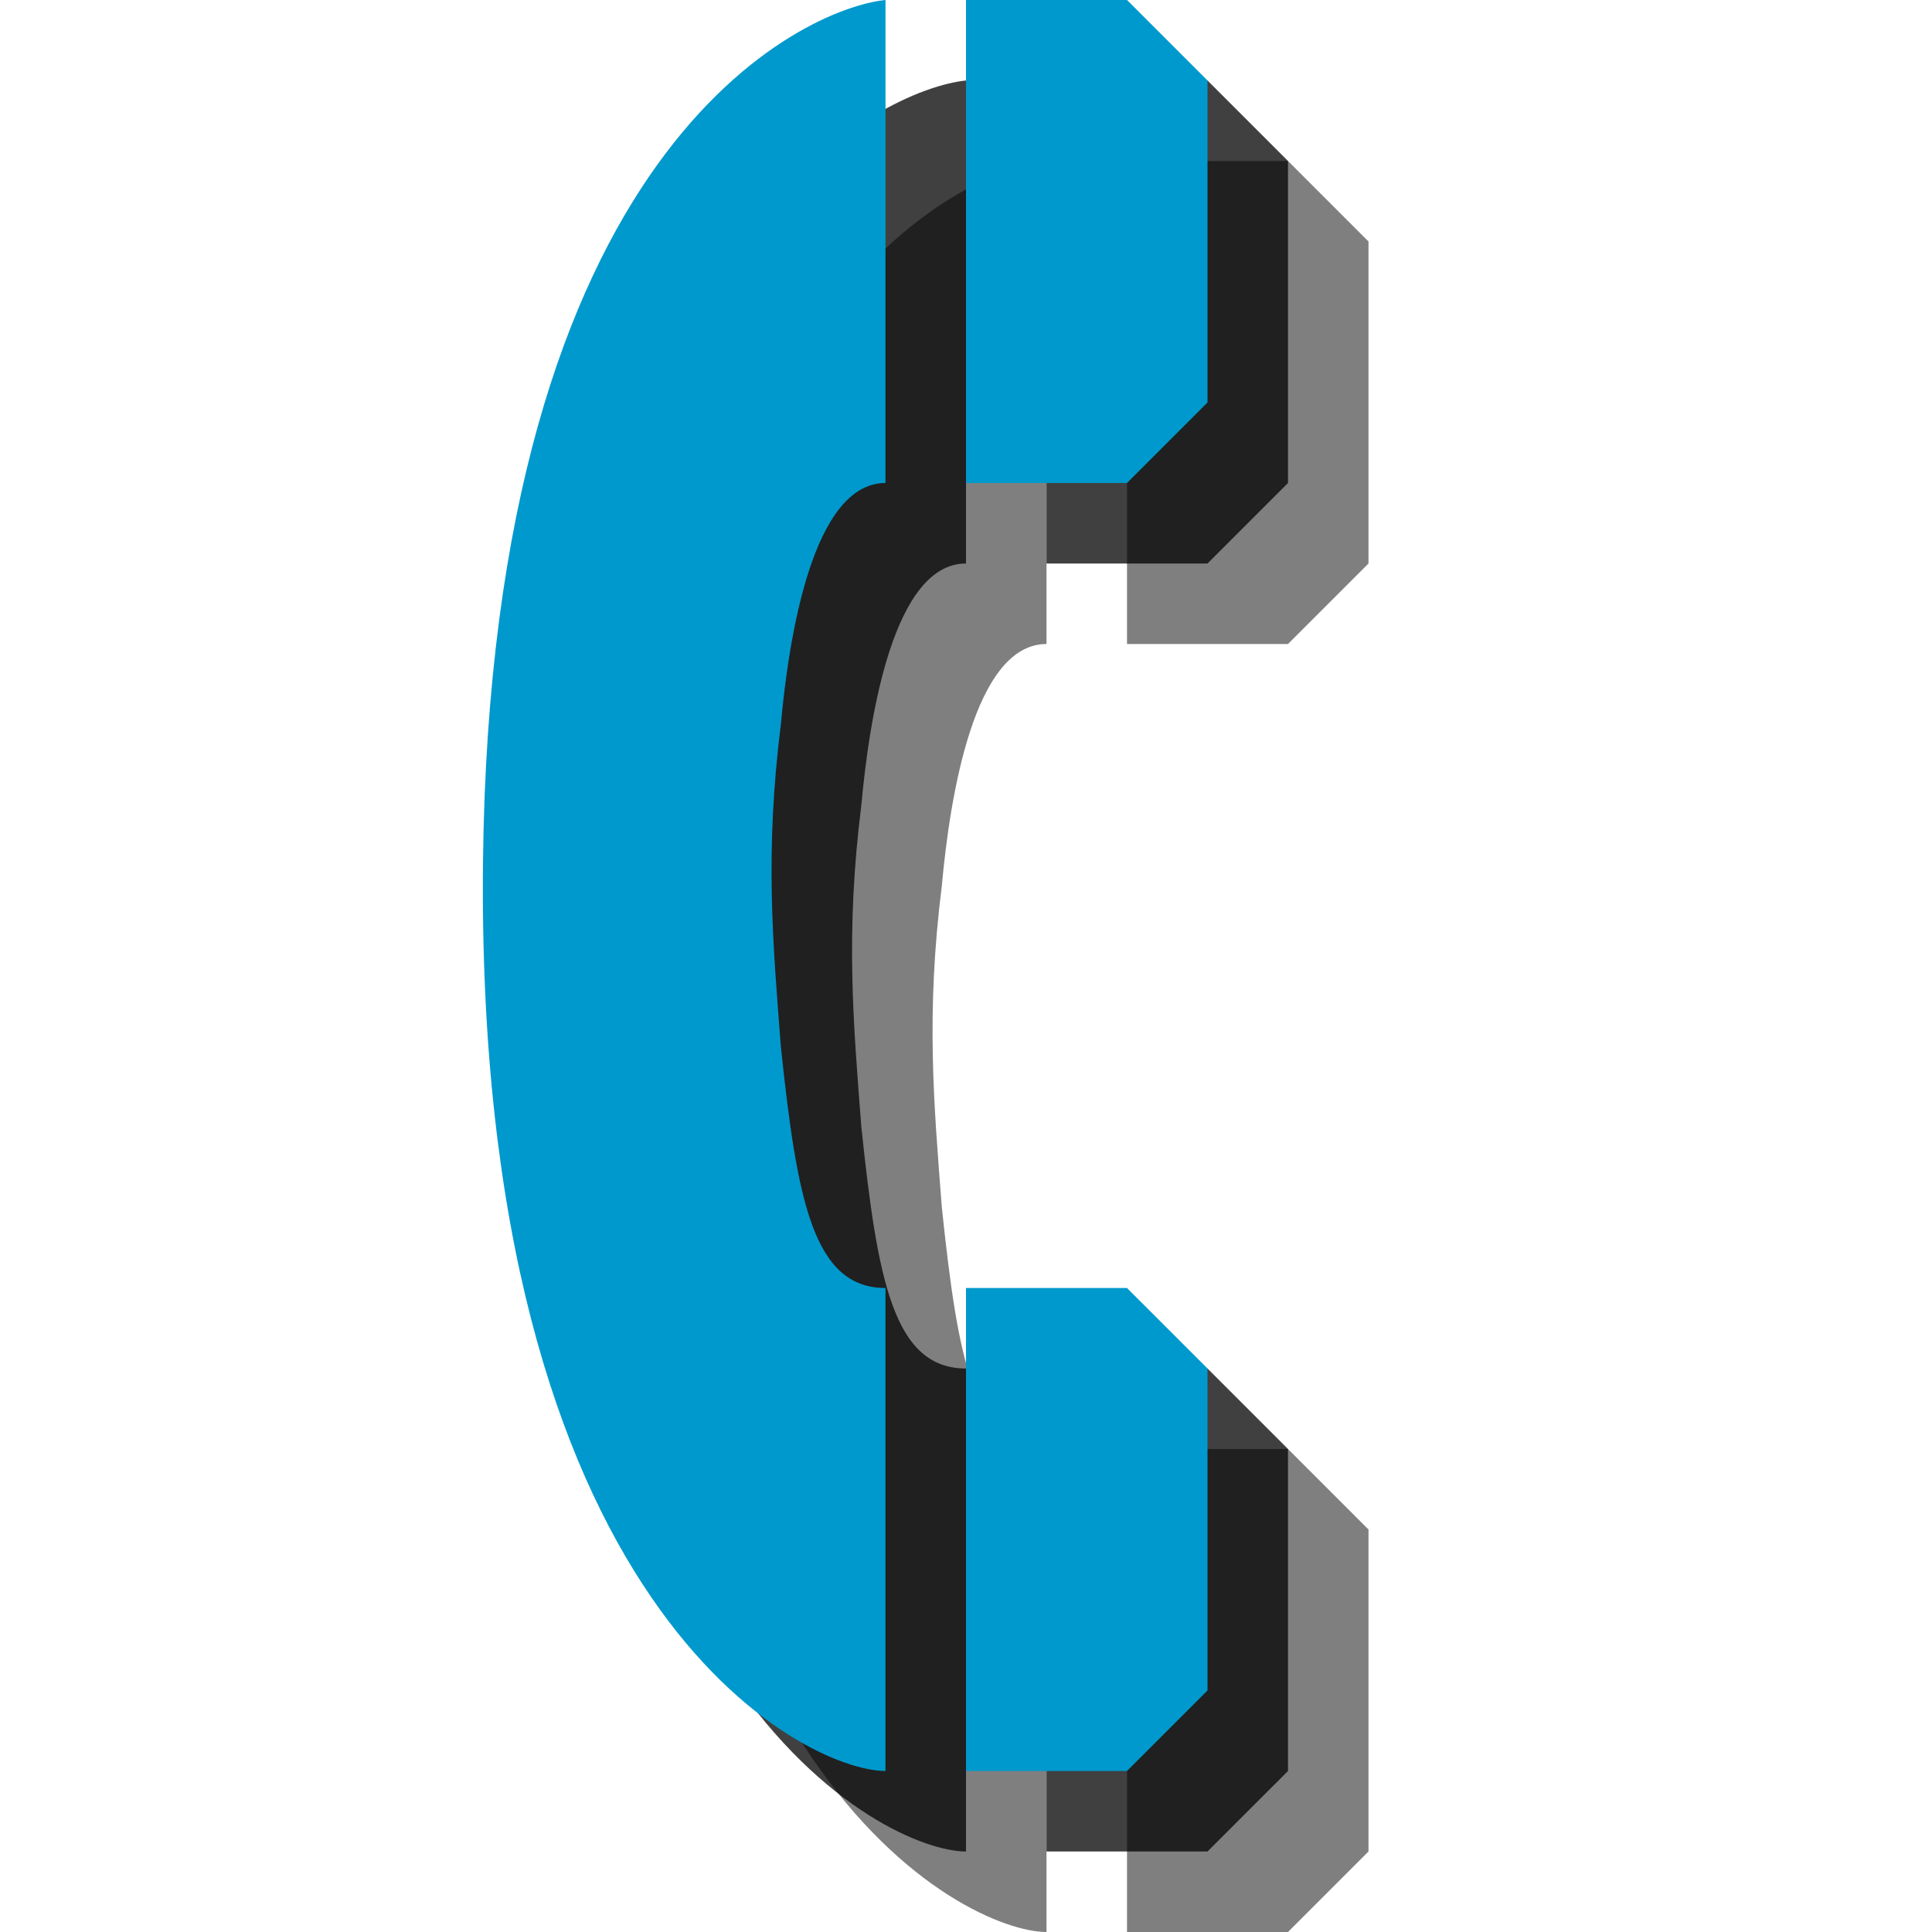 <?xml version="1.0" encoding="utf-8"?>
<!-- Generator: Adobe Illustrator 18.1.1, SVG Export Plug-In . SVG Version: 6.00 Build 0)  -->
<svg version="1.1" id="Icons" xmlns="http://www.w3.org/2000/svg" xmlns:xlink="http://www.w3.org/1999/xlink" x="0px" y="0px"
	 viewBox="0 0 24 24" enable-background="new 0 0 24 24" xml:space="preserve">
<g opacity="0.5">
	<path d="M13,2c-1,0.1-4.9,1.8-5,10.7C7.9,22,12,24,13,24v-6c-0.9,0-1.1-1.1-1.3-3c-0.1-1.3-0.2-2.4,0-4c0.1-1.1,0.4-3,1.3-3V2z"/>
	<polygon points="14,2 16,2 17,3 17,7 16,8 14,8 	"/>
	<polygon points="14,18 16,18 17,19 17,23 16,24 14,24 	"/>
</g>
<g opacity="0.75">
	<path d="M12,1c-1,0.1-4.9,1.8-5,10.7C6.9,21,11,23,12,23v-6c-0.9,0-1.1-1.1-1.3-3c-0.1-1.3-0.2-2.4,0-4c0.1-1.1,0.4-3,1.3-3V1z"/>
	<polygon points="13,1 15,1 16,2 16,6 15,7 13,7 	"/>
	<polygon points="13,17 15,17 16,18 16,22 15,23 13,23 	"/>
</g>
<g>
	<path fill="#0099CD" d="M11,0c-1,0.1-4.9,1.8-5,10.7C5.9,20,10,22,11,22v-6c-0.9,0-1.1-1.1-1.3-3c-0.1-1.3-0.2-2.4,0-4
		c0.1-1.1,0.4-3,1.3-3V0z"/>
	<polygon fill="#0099CD" points="12,0 14,0 15,1 15,5 14,6 12,6 	"/>
	<polygon fill="#0099CD" points="12,16 14,16 15,17 15,21 14,22 12,22 	"/>
</g>
</svg>
